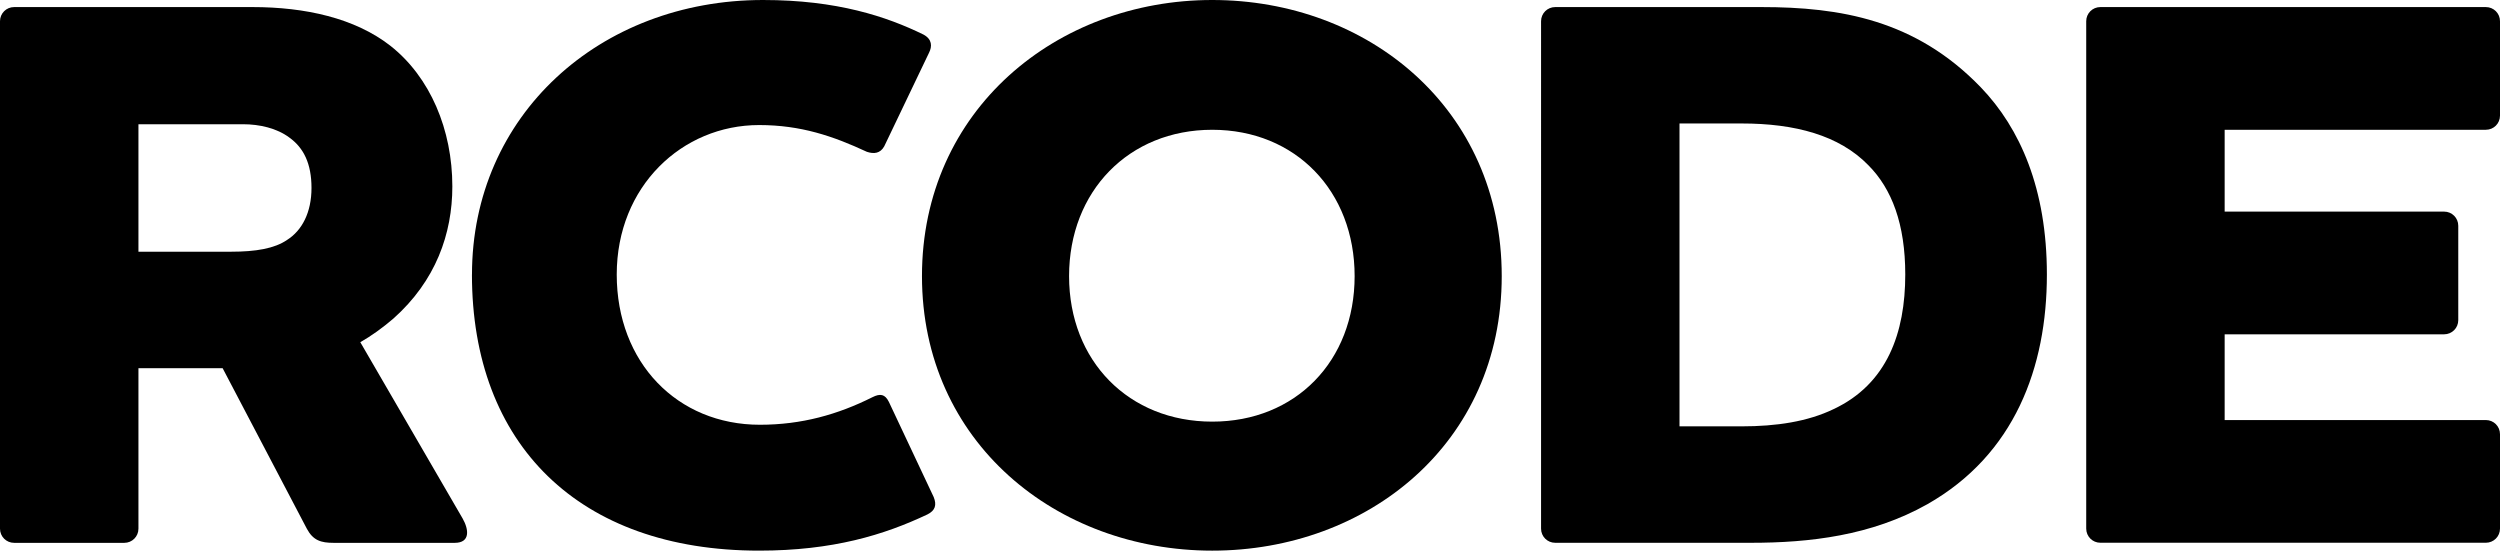<?xml version="1.0" encoding="UTF-8"?>
<svg id="Layer_2" data-name="Layer 2" xmlns="http://www.w3.org/2000/svg" viewBox="0 0 519.35 114.39">
  <g id="Layer_6" data-name="Layer 6">
    <g>
      <path d="M74.85,71.09l21.25,36.61c1.31,2.29,1.63,5.07-1.63,5.07h-25.17c-2.61,0-4.25-.49-5.56-2.94l-17.49-33.34h-17.49v33.34c0,1.63-1.31,2.94-2.94,2.94H2.94c-1.63,0-2.94-1.31-2.94-2.94V4.41C0,2.78,1.31,1.47,2.94,1.47h49.52c10.95,0,21.25,2.29,28.6,8.01,8.33,6.54,12.91,17.49,12.91,29.25,0,9.81-3.43,19.61-12.26,27.46-2.29,1.96-4.58,3.6-6.86,4.9ZM28.76,25.82v26.47h19.28c5.07,0,8.99-.65,11.6-2.45,3.11-1.96,5.07-5.72,5.07-10.79s-1.63-8.33-4.58-10.46c-2.61-1.96-6.21-2.78-9.64-2.78h-21.74Z"/>
      <path d="M98.05,57.03C98.05,24.02,124.53,0,158.52,0c15.36,0,25.66,3.43,33.34,7.19,1.8.98,1.8,2.45,1.14,3.76l-9.31,19.45c-.82,1.47-2.12,1.63-3.6,1.14-7.03-3.27-13.73-5.56-22.39-5.56-16.02,0-29.58,12.75-29.58,31.05s12.58,31.21,29.74,31.21c8.66,0,16.18-2.12,23.37-5.72,1.63-.82,2.62-.65,3.43.98l9.31,19.77c.65,1.63.33,2.78-1.31,3.6-8.99,4.25-19.61,7.52-34.97,7.52-37.42,0-59.65-22.06-59.65-57.36Z"/>
      <path d="M251.83,114.39c-32.36,0-60.3-22.55-60.3-57.03S219.48,0,251.83,0s60.14,22.55,60.14,57.36-27.94,57.03-60.14,57.03ZM251.83,26.96c-17.32,0-29.74,12.75-29.74,30.4s12.42,30.23,29.74,30.23,29.58-12.58,29.58-30.23-12.26-30.4-29.58-30.4Z"/>
      <path d="M400.38,104.75c-11.6,6.54-24.51,8.01-36.61,8.01h-40.69c-1.63,0-2.94-1.31-2.94-2.94V4.41c0-1.63,1.31-2.94,2.94-2.94h42.82c16.34,0,32.03,2.61,45.59,16.67,8.17,8.5,13.73,21.08,13.73,38.89,0,19.28-6.7,37.42-24.84,47.72ZM348.9,88.57h12.91c7.19,0,13.73-.98,19.12-3.59,11.11-5.23,14.87-15.85,14.87-27.95,0-10.46-2.78-17.81-7.68-22.72-6.05-6.21-15.2-8.66-26.31-8.66h-12.91v62.92Z"/>
      <path d="M516.41,1.47c1.63,0,2.94,1.31,2.94,2.94v19.61c0,1.63-1.31,2.94-2.94,2.94h-54.26v17h45.59c1.63,0,2.94,1.31,2.94,2.94v19.61c0,1.63-1.31,2.94-2.94,2.94h-45.59v17.81h54.26c1.63,0,2.94,1.31,2.94,2.94v19.61c0,1.63-1.31,2.94-2.94,2.94h-80.08c-1.63,0-2.94-1.31-2.94-2.94V4.41c0-1.63,1.31-2.94,2.94-2.94h80.08Z"/>
    </g>
  </g>
</svg>